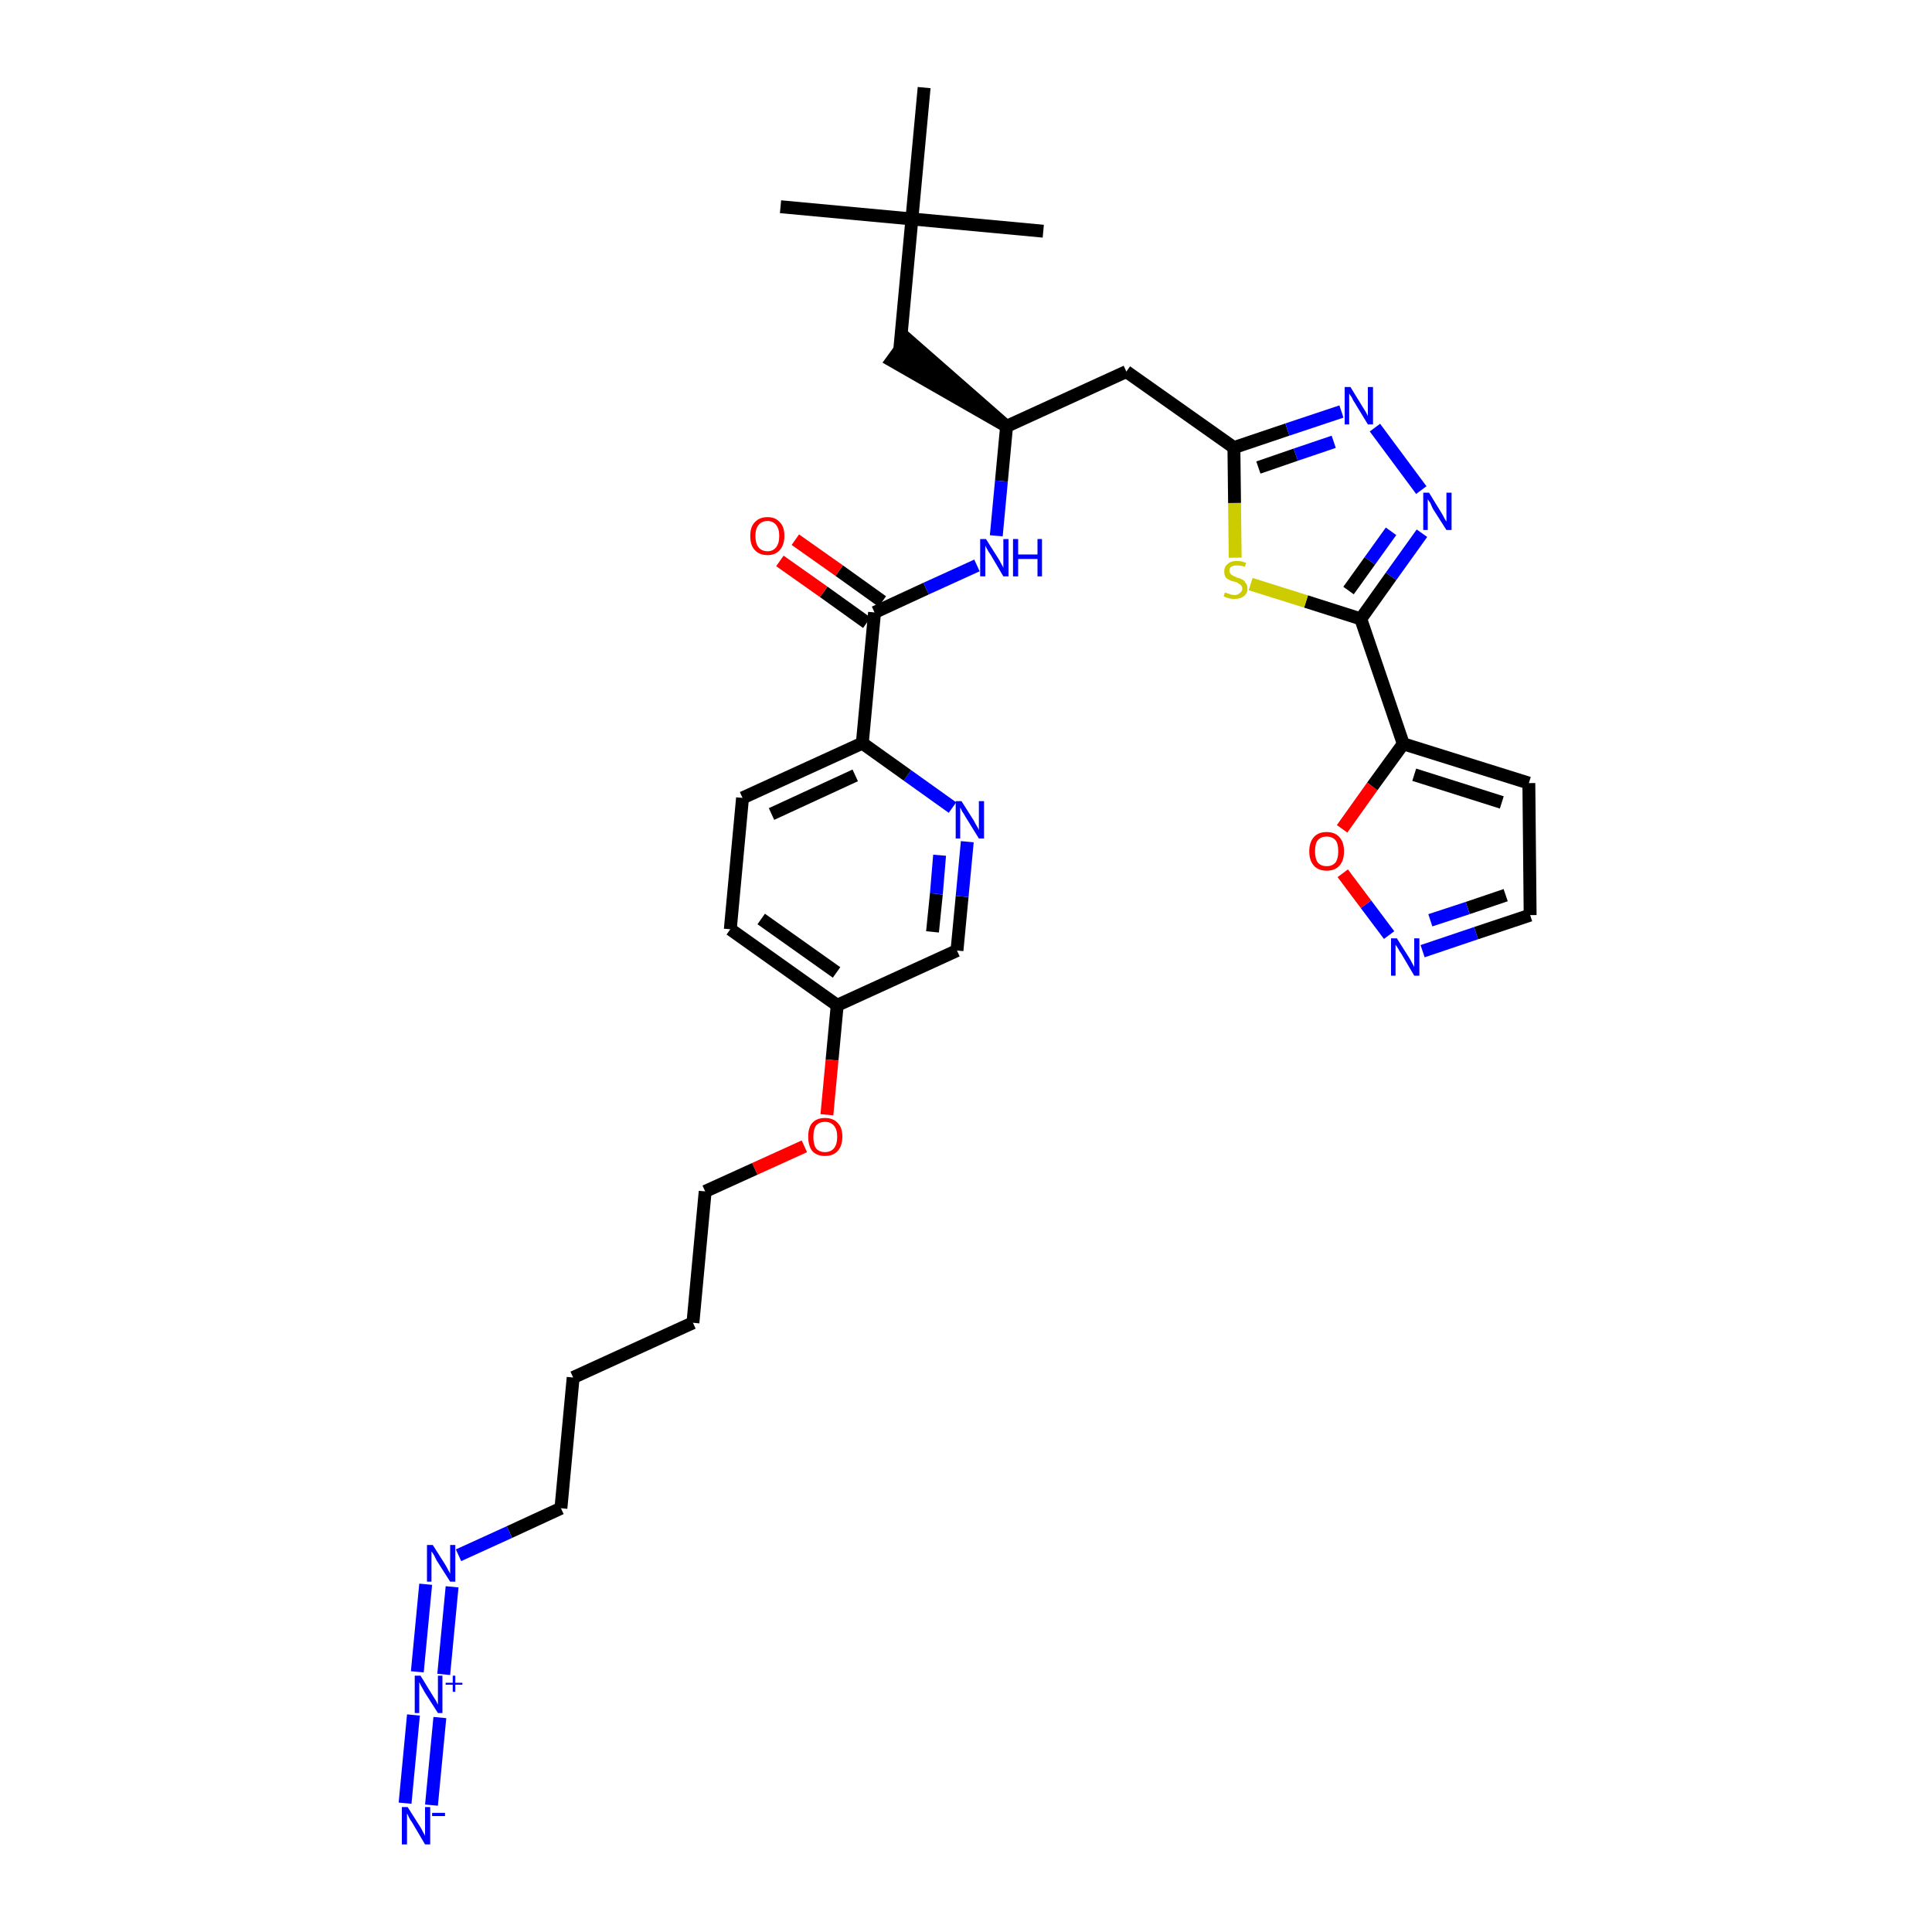 <?xml version='1.0' encoding='iso-8859-1'?>
<svg version='1.1' baseProfile='full'
              xmlns='http://www.w3.org/2000/svg'
                      xmlns:rdkit='http://www.rdkit.org/xml'
                      xmlns:xlink='http://www.w3.org/1999/xlink'
                  xml:space='preserve'
width='300px' height='300px' viewBox='0 0 300 300'>
<!-- END OF HEADER -->
<path class='bond-0 atom-0 atom-1' d='M 121.2,32.1 L 141.6,34.0' style='fill:none;fill-rule:evenodd;stroke:#000000;stroke-width:2.0px;stroke-linecap:butt;stroke-linejoin:miter;stroke-opacity:1' />
<path class='bond-1 atom-1 atom-2' d='M 141.6,34.0 L 162.0,35.9' style='fill:none;fill-rule:evenodd;stroke:#000000;stroke-width:2.0px;stroke-linecap:butt;stroke-linejoin:miter;stroke-opacity:1' />
<path class='bond-2 atom-1 atom-3' d='M 141.6,34.0 L 143.5,13.6' style='fill:none;fill-rule:evenodd;stroke:#000000;stroke-width:2.0px;stroke-linecap:butt;stroke-linejoin:miter;stroke-opacity:1' />
<path class='bond-3 atom-1 atom-4' d='M 141.6,34.0 L 139.7,54.4' style='fill:none;fill-rule:evenodd;stroke:#000000;stroke-width:2.0px;stroke-linecap:butt;stroke-linejoin:miter;stroke-opacity:1' />
<path class='bond-4 atom-5 atom-4' d='M 156.3,66.2 L 140.9,52.7 L 138.5,56.0 Z' style='fill:#000000;fill-rule:evenodd;fill-opacity:1;stroke:#000000;stroke-width:2.0px;stroke-linecap:butt;stroke-linejoin:miter;stroke-opacity:1;' />
<path class='bond-5 atom-5 atom-6' d='M 156.3,66.2 L 174.9,57.7' style='fill:none;fill-rule:evenodd;stroke:#000000;stroke-width:2.0px;stroke-linecap:butt;stroke-linejoin:miter;stroke-opacity:1' />
<path class='bond-16 atom-5 atom-17' d='M 156.3,66.2 L 155.5,74.7' style='fill:none;fill-rule:evenodd;stroke:#000000;stroke-width:2.0px;stroke-linecap:butt;stroke-linejoin:miter;stroke-opacity:1' />
<path class='bond-16 atom-5 atom-17' d='M 155.5,74.7 L 154.7,83.2' style='fill:none;fill-rule:evenodd;stroke:#0000FF;stroke-width:2.0px;stroke-linecap:butt;stroke-linejoin:miter;stroke-opacity:1' />
<path class='bond-6 atom-6 atom-7' d='M 174.9,57.7 L 191.6,69.5' style='fill:none;fill-rule:evenodd;stroke:#000000;stroke-width:2.0px;stroke-linecap:butt;stroke-linejoin:miter;stroke-opacity:1' />
<path class='bond-7 atom-7 atom-8' d='M 191.6,69.5 L 199.9,66.7' style='fill:none;fill-rule:evenodd;stroke:#000000;stroke-width:2.0px;stroke-linecap:butt;stroke-linejoin:miter;stroke-opacity:1' />
<path class='bond-7 atom-7 atom-8' d='M 199.9,66.7 L 208.3,63.9' style='fill:none;fill-rule:evenodd;stroke:#0000FF;stroke-width:2.0px;stroke-linecap:butt;stroke-linejoin:miter;stroke-opacity:1' />
<path class='bond-7 atom-7 atom-8' d='M 195.4,72.6 L 201.2,70.6' style='fill:none;fill-rule:evenodd;stroke:#000000;stroke-width:2.0px;stroke-linecap:butt;stroke-linejoin:miter;stroke-opacity:1' />
<path class='bond-7 atom-7 atom-8' d='M 201.2,70.6 L 207.1,68.6' style='fill:none;fill-rule:evenodd;stroke:#0000FF;stroke-width:2.0px;stroke-linecap:butt;stroke-linejoin:miter;stroke-opacity:1' />
<path class='bond-33 atom-16 atom-7' d='M 191.8,86.6 L 191.7,78.1' style='fill:none;fill-rule:evenodd;stroke:#CCCC00;stroke-width:2.0px;stroke-linecap:butt;stroke-linejoin:miter;stroke-opacity:1' />
<path class='bond-33 atom-16 atom-7' d='M 191.7,78.1 L 191.6,69.5' style='fill:none;fill-rule:evenodd;stroke:#000000;stroke-width:2.0px;stroke-linecap:butt;stroke-linejoin:miter;stroke-opacity:1' />
<path class='bond-8 atom-8 atom-9' d='M 213.5,66.4 L 220.7,76.1' style='fill:none;fill-rule:evenodd;stroke:#0000FF;stroke-width:2.0px;stroke-linecap:butt;stroke-linejoin:miter;stroke-opacity:1' />
<path class='bond-9 atom-9 atom-10' d='M 220.8,82.8 L 216.0,89.5' style='fill:none;fill-rule:evenodd;stroke:#0000FF;stroke-width:2.0px;stroke-linecap:butt;stroke-linejoin:miter;stroke-opacity:1' />
<path class='bond-9 atom-9 atom-10' d='M 216.0,89.5 L 211.3,96.1' style='fill:none;fill-rule:evenodd;stroke:#000000;stroke-width:2.0px;stroke-linecap:butt;stroke-linejoin:miter;stroke-opacity:1' />
<path class='bond-9 atom-9 atom-10' d='M 216.0,82.5 L 212.7,87.1' style='fill:none;fill-rule:evenodd;stroke:#0000FF;stroke-width:2.0px;stroke-linecap:butt;stroke-linejoin:miter;stroke-opacity:1' />
<path class='bond-9 atom-9 atom-10' d='M 212.7,87.1 L 209.4,91.7' style='fill:none;fill-rule:evenodd;stroke:#000000;stroke-width:2.0px;stroke-linecap:butt;stroke-linejoin:miter;stroke-opacity:1' />
<path class='bond-10 atom-10 atom-11' d='M 211.3,96.1 L 217.9,115.5' style='fill:none;fill-rule:evenodd;stroke:#000000;stroke-width:2.0px;stroke-linecap:butt;stroke-linejoin:miter;stroke-opacity:1' />
<path class='bond-15 atom-10 atom-16' d='M 211.3,96.1 L 202.8,93.4' style='fill:none;fill-rule:evenodd;stroke:#000000;stroke-width:2.0px;stroke-linecap:butt;stroke-linejoin:miter;stroke-opacity:1' />
<path class='bond-15 atom-10 atom-16' d='M 202.8,93.4 L 194.2,90.7' style='fill:none;fill-rule:evenodd;stroke:#CCCC00;stroke-width:2.0px;stroke-linecap:butt;stroke-linejoin:miter;stroke-opacity:1' />
<path class='bond-11 atom-11 atom-12' d='M 217.9,115.5 L 237.4,121.6' style='fill:none;fill-rule:evenodd;stroke:#000000;stroke-width:2.0px;stroke-linecap:butt;stroke-linejoin:miter;stroke-opacity:1' />
<path class='bond-11 atom-11 atom-12' d='M 219.6,120.3 L 233.2,124.6' style='fill:none;fill-rule:evenodd;stroke:#000000;stroke-width:2.0px;stroke-linecap:butt;stroke-linejoin:miter;stroke-opacity:1' />
<path class='bond-35 atom-15 atom-11' d='M 208.4,128.7 L 213.1,122.1' style='fill:none;fill-rule:evenodd;stroke:#FF0000;stroke-width:2.0px;stroke-linecap:butt;stroke-linejoin:miter;stroke-opacity:1' />
<path class='bond-35 atom-15 atom-11' d='M 213.1,122.1 L 217.9,115.5' style='fill:none;fill-rule:evenodd;stroke:#000000;stroke-width:2.0px;stroke-linecap:butt;stroke-linejoin:miter;stroke-opacity:1' />
<path class='bond-12 atom-12 atom-13' d='M 237.4,121.6 L 237.6,142.1' style='fill:none;fill-rule:evenodd;stroke:#000000;stroke-width:2.0px;stroke-linecap:butt;stroke-linejoin:miter;stroke-opacity:1' />
<path class='bond-13 atom-13 atom-14' d='M 237.6,142.1 L 229.2,144.9' style='fill:none;fill-rule:evenodd;stroke:#000000;stroke-width:2.0px;stroke-linecap:butt;stroke-linejoin:miter;stroke-opacity:1' />
<path class='bond-13 atom-13 atom-14' d='M 229.2,144.9 L 220.9,147.7' style='fill:none;fill-rule:evenodd;stroke:#0000FF;stroke-width:2.0px;stroke-linecap:butt;stroke-linejoin:miter;stroke-opacity:1' />
<path class='bond-13 atom-13 atom-14' d='M 233.8,139.0 L 227.9,141.0' style='fill:none;fill-rule:evenodd;stroke:#000000;stroke-width:2.0px;stroke-linecap:butt;stroke-linejoin:miter;stroke-opacity:1' />
<path class='bond-13 atom-13 atom-14' d='M 227.9,141.0 L 222.1,142.9' style='fill:none;fill-rule:evenodd;stroke:#0000FF;stroke-width:2.0px;stroke-linecap:butt;stroke-linejoin:miter;stroke-opacity:1' />
<path class='bond-14 atom-14 atom-15' d='M 215.7,145.2 L 212.1,140.4' style='fill:none;fill-rule:evenodd;stroke:#0000FF;stroke-width:2.0px;stroke-linecap:butt;stroke-linejoin:miter;stroke-opacity:1' />
<path class='bond-14 atom-14 atom-15' d='M 212.1,140.4 L 208.5,135.6' style='fill:none;fill-rule:evenodd;stroke:#FF0000;stroke-width:2.0px;stroke-linecap:butt;stroke-linejoin:miter;stroke-opacity:1' />
<path class='bond-17 atom-17 atom-18' d='M 151.7,87.8 L 143.8,91.4' style='fill:none;fill-rule:evenodd;stroke:#0000FF;stroke-width:2.0px;stroke-linecap:butt;stroke-linejoin:miter;stroke-opacity:1' />
<path class='bond-17 atom-17 atom-18' d='M 143.8,91.4 L 135.8,95.1' style='fill:none;fill-rule:evenodd;stroke:#000000;stroke-width:2.0px;stroke-linecap:butt;stroke-linejoin:miter;stroke-opacity:1' />
<path class='bond-18 atom-18 atom-19' d='M 137.0,93.4 L 130.3,88.6' style='fill:none;fill-rule:evenodd;stroke:#000000;stroke-width:2.0px;stroke-linecap:butt;stroke-linejoin:miter;stroke-opacity:1' />
<path class='bond-18 atom-18 atom-19' d='M 130.3,88.6 L 123.5,83.8' style='fill:none;fill-rule:evenodd;stroke:#FF0000;stroke-width:2.0px;stroke-linecap:butt;stroke-linejoin:miter;stroke-opacity:1' />
<path class='bond-18 atom-18 atom-19' d='M 134.6,96.7 L 127.9,91.9' style='fill:none;fill-rule:evenodd;stroke:#000000;stroke-width:2.0px;stroke-linecap:butt;stroke-linejoin:miter;stroke-opacity:1' />
<path class='bond-18 atom-18 atom-19' d='M 127.9,91.9 L 121.1,87.1' style='fill:none;fill-rule:evenodd;stroke:#FF0000;stroke-width:2.0px;stroke-linecap:butt;stroke-linejoin:miter;stroke-opacity:1' />
<path class='bond-19 atom-18 atom-20' d='M 135.8,95.1 L 133.9,115.4' style='fill:none;fill-rule:evenodd;stroke:#000000;stroke-width:2.0px;stroke-linecap:butt;stroke-linejoin:miter;stroke-opacity:1' />
<path class='bond-20 atom-20 atom-21' d='M 133.9,115.4 L 115.3,123.9' style='fill:none;fill-rule:evenodd;stroke:#000000;stroke-width:2.0px;stroke-linecap:butt;stroke-linejoin:miter;stroke-opacity:1' />
<path class='bond-20 atom-20 atom-21' d='M 132.8,120.4 L 119.8,126.4' style='fill:none;fill-rule:evenodd;stroke:#000000;stroke-width:2.0px;stroke-linecap:butt;stroke-linejoin:miter;stroke-opacity:1' />
<path class='bond-34 atom-33 atom-20' d='M 147.9,125.4 L 140.9,120.4' style='fill:none;fill-rule:evenodd;stroke:#0000FF;stroke-width:2.0px;stroke-linecap:butt;stroke-linejoin:miter;stroke-opacity:1' />
<path class='bond-34 atom-33 atom-20' d='M 140.9,120.4 L 133.9,115.4' style='fill:none;fill-rule:evenodd;stroke:#000000;stroke-width:2.0px;stroke-linecap:butt;stroke-linejoin:miter;stroke-opacity:1' />
<path class='bond-21 atom-21 atom-22' d='M 115.3,123.9 L 113.4,144.3' style='fill:none;fill-rule:evenodd;stroke:#000000;stroke-width:2.0px;stroke-linecap:butt;stroke-linejoin:miter;stroke-opacity:1' />
<path class='bond-22 atom-22 atom-23' d='M 113.4,144.3 L 130.0,156.1' style='fill:none;fill-rule:evenodd;stroke:#000000;stroke-width:2.0px;stroke-linecap:butt;stroke-linejoin:miter;stroke-opacity:1' />
<path class='bond-22 atom-22 atom-23' d='M 118.2,142.7 L 129.9,151.0' style='fill:none;fill-rule:evenodd;stroke:#000000;stroke-width:2.0px;stroke-linecap:butt;stroke-linejoin:miter;stroke-opacity:1' />
<path class='bond-23 atom-23 atom-24' d='M 130.0,156.1 L 129.2,164.6' style='fill:none;fill-rule:evenodd;stroke:#000000;stroke-width:2.0px;stroke-linecap:butt;stroke-linejoin:miter;stroke-opacity:1' />
<path class='bond-23 atom-23 atom-24' d='M 129.2,164.6 L 128.4,173.1' style='fill:none;fill-rule:evenodd;stroke:#FF0000;stroke-width:2.0px;stroke-linecap:butt;stroke-linejoin:miter;stroke-opacity:1' />
<path class='bond-31 atom-23 atom-32' d='M 130.0,156.1 L 148.6,147.6' style='fill:none;fill-rule:evenodd;stroke:#000000;stroke-width:2.0px;stroke-linecap:butt;stroke-linejoin:miter;stroke-opacity:1' />
<path class='bond-24 atom-24 atom-25' d='M 124.9,178.0 L 117.2,181.5' style='fill:none;fill-rule:evenodd;stroke:#FF0000;stroke-width:2.0px;stroke-linecap:butt;stroke-linejoin:miter;stroke-opacity:1' />
<path class='bond-24 atom-24 atom-25' d='M 117.2,181.5 L 109.5,185.0' style='fill:none;fill-rule:evenodd;stroke:#000000;stroke-width:2.0px;stroke-linecap:butt;stroke-linejoin:miter;stroke-opacity:1' />
<path class='bond-25 atom-25 atom-26' d='M 109.5,185.0 L 107.6,205.4' style='fill:none;fill-rule:evenodd;stroke:#000000;stroke-width:2.0px;stroke-linecap:butt;stroke-linejoin:miter;stroke-opacity:1' />
<path class='bond-26 atom-26 atom-27' d='M 107.6,205.4 L 89.0,213.9' style='fill:none;fill-rule:evenodd;stroke:#000000;stroke-width:2.0px;stroke-linecap:butt;stroke-linejoin:miter;stroke-opacity:1' />
<path class='bond-27 atom-27 atom-28' d='M 89.0,213.9 L 87.1,234.2' style='fill:none;fill-rule:evenodd;stroke:#000000;stroke-width:2.0px;stroke-linecap:butt;stroke-linejoin:miter;stroke-opacity:1' />
<path class='bond-28 atom-28 atom-29' d='M 87.1,234.2 L 79.1,237.9' style='fill:none;fill-rule:evenodd;stroke:#000000;stroke-width:2.0px;stroke-linecap:butt;stroke-linejoin:miter;stroke-opacity:1' />
<path class='bond-28 atom-28 atom-29' d='M 79.1,237.9 L 71.2,241.5' style='fill:none;fill-rule:evenodd;stroke:#0000FF;stroke-width:2.0px;stroke-linecap:butt;stroke-linejoin:miter;stroke-opacity:1' />
<path class='bond-29 atom-29 atom-30' d='M 66.1,246.0 L 64.8,259.6' style='fill:none;fill-rule:evenodd;stroke:#0000FF;stroke-width:2.0px;stroke-linecap:butt;stroke-linejoin:miter;stroke-opacity:1' />
<path class='bond-29 atom-29 atom-30' d='M 70.2,246.4 L 68.9,260.0' style='fill:none;fill-rule:evenodd;stroke:#0000FF;stroke-width:2.0px;stroke-linecap:butt;stroke-linejoin:miter;stroke-opacity:1' />
<path class='bond-30 atom-30 atom-31' d='M 64.2,266.3 L 62.9,280.0' style='fill:none;fill-rule:evenodd;stroke:#0000FF;stroke-width:2.0px;stroke-linecap:butt;stroke-linejoin:miter;stroke-opacity:1' />
<path class='bond-30 atom-30 atom-31' d='M 68.3,266.7 L 67.0,280.3' style='fill:none;fill-rule:evenodd;stroke:#0000FF;stroke-width:2.0px;stroke-linecap:butt;stroke-linejoin:miter;stroke-opacity:1' />
<path class='bond-32 atom-32 atom-33' d='M 148.6,147.6 L 149.4,139.2' style='fill:none;fill-rule:evenodd;stroke:#000000;stroke-width:2.0px;stroke-linecap:butt;stroke-linejoin:miter;stroke-opacity:1' />
<path class='bond-32 atom-32 atom-33' d='M 149.4,139.2 L 150.2,130.7' style='fill:none;fill-rule:evenodd;stroke:#0000FF;stroke-width:2.0px;stroke-linecap:butt;stroke-linejoin:miter;stroke-opacity:1' />
<path class='bond-32 atom-32 atom-33' d='M 144.8,144.7 L 145.4,138.8' style='fill:none;fill-rule:evenodd;stroke:#000000;stroke-width:2.0px;stroke-linecap:butt;stroke-linejoin:miter;stroke-opacity:1' />
<path class='bond-32 atom-32 atom-33' d='M 145.4,138.8 L 145.9,132.8' style='fill:none;fill-rule:evenodd;stroke:#0000FF;stroke-width:2.0px;stroke-linecap:butt;stroke-linejoin:miter;stroke-opacity:1' />
<path  class='atom-8' d='M 209.7 60.1
L 211.6 63.2
Q 211.8 63.5, 212.1 64.0
Q 212.4 64.6, 212.4 64.6
L 212.4 60.1
L 213.2 60.1
L 213.2 65.9
L 212.4 65.9
L 210.4 62.6
Q 210.1 62.2, 209.9 61.7
Q 209.6 61.3, 209.5 61.1
L 209.5 65.9
L 208.8 65.9
L 208.8 60.1
L 209.7 60.1
' fill='#0000FF'/>
<path  class='atom-9' d='M 221.9 76.5
L 223.8 79.6
Q 224.0 79.9, 224.3 80.5
Q 224.6 81.0, 224.6 81.0
L 224.6 76.5
L 225.4 76.5
L 225.4 82.3
L 224.6 82.3
L 222.5 79.0
Q 222.3 78.6, 222.1 78.1
Q 221.8 77.7, 221.7 77.5
L 221.7 82.3
L 221.0 82.3
L 221.0 76.5
L 221.9 76.5
' fill='#0000FF'/>
<path  class='atom-14' d='M 216.9 145.7
L 218.8 148.7
Q 219.0 149.0, 219.3 149.6
Q 219.6 150.1, 219.6 150.2
L 219.6 145.7
L 220.4 145.7
L 220.4 151.5
L 219.6 151.5
L 217.6 148.1
Q 217.3 147.7, 217.1 147.3
Q 216.8 146.8, 216.7 146.7
L 216.7 151.5
L 216.0 151.5
L 216.0 145.7
L 216.9 145.7
' fill='#0000FF'/>
<path  class='atom-15' d='M 203.3 132.2
Q 203.3 130.8, 204.0 130.0
Q 204.7 129.2, 206.0 129.2
Q 207.3 129.2, 208.0 130.0
Q 208.7 130.8, 208.7 132.2
Q 208.7 133.6, 208.0 134.4
Q 207.3 135.2, 206.0 135.2
Q 204.7 135.2, 204.0 134.4
Q 203.3 133.6, 203.3 132.2
M 206.0 134.5
Q 206.9 134.5, 207.4 133.9
Q 207.8 133.3, 207.8 132.2
Q 207.8 131.0, 207.4 130.5
Q 206.9 129.9, 206.0 129.9
Q 205.1 129.9, 204.6 130.5
Q 204.2 131.0, 204.2 132.2
Q 204.2 133.3, 204.6 133.9
Q 205.1 134.5, 206.0 134.5
' fill='#FF0000'/>
<path  class='atom-16' d='M 190.2 92.0
Q 190.2 92.0, 190.5 92.1
Q 190.8 92.2, 191.1 92.3
Q 191.4 92.4, 191.7 92.4
Q 192.2 92.4, 192.5 92.1
Q 192.9 91.8, 192.9 91.4
Q 192.9 91.1, 192.7 90.9
Q 192.5 90.7, 192.3 90.6
Q 192.1 90.4, 191.6 90.3
Q 191.1 90.2, 190.8 90.0
Q 190.5 89.9, 190.3 89.6
Q 190.1 89.3, 190.1 88.7
Q 190.1 88.0, 190.6 87.6
Q 191.1 87.1, 192.1 87.1
Q 192.7 87.1, 193.5 87.4
L 193.3 88.0
Q 192.6 87.8, 192.1 87.8
Q 191.5 87.8, 191.2 88.0
Q 190.9 88.2, 190.9 88.6
Q 190.9 88.9, 191.1 89.1
Q 191.2 89.3, 191.5 89.4
Q 191.7 89.5, 192.1 89.7
Q 192.6 89.8, 192.9 90.0
Q 193.2 90.1, 193.4 90.5
Q 193.7 90.8, 193.7 91.4
Q 193.7 92.2, 193.1 92.6
Q 192.6 93.0, 191.7 93.0
Q 191.2 93.0, 190.8 92.9
Q 190.4 92.8, 190.0 92.6
L 190.2 92.0
' fill='#CCCC00'/>
<path  class='atom-17' d='M 153.1 83.7
L 155.0 86.7
Q 155.2 87.0, 155.5 87.6
Q 155.8 88.1, 155.8 88.2
L 155.8 83.7
L 156.6 83.7
L 156.6 89.5
L 155.8 89.5
L 153.8 86.1
Q 153.5 85.7, 153.3 85.3
Q 153.0 84.8, 153.0 84.7
L 153.0 89.5
L 152.2 89.5
L 152.2 83.7
L 153.1 83.7
' fill='#0000FF'/>
<path  class='atom-17' d='M 157.3 83.7
L 158.1 83.7
L 158.1 86.1
L 161.1 86.1
L 161.1 83.7
L 161.8 83.7
L 161.8 89.5
L 161.1 89.5
L 161.1 86.8
L 158.1 86.8
L 158.1 89.5
L 157.3 89.5
L 157.3 83.7
' fill='#0000FF'/>
<path  class='atom-19' d='M 116.5 83.2
Q 116.5 81.8, 117.2 81.1
Q 117.9 80.3, 119.2 80.3
Q 120.4 80.3, 121.1 81.1
Q 121.8 81.8, 121.8 83.2
Q 121.8 84.6, 121.1 85.4
Q 120.4 86.2, 119.2 86.2
Q 117.9 86.2, 117.2 85.4
Q 116.5 84.7, 116.5 83.2
M 119.2 85.6
Q 120.0 85.6, 120.5 85.0
Q 121.0 84.4, 121.0 83.2
Q 121.0 82.1, 120.5 81.5
Q 120.0 80.9, 119.2 80.9
Q 118.3 80.9, 117.8 81.5
Q 117.3 82.1, 117.3 83.2
Q 117.3 84.4, 117.8 85.0
Q 118.3 85.6, 119.2 85.6
' fill='#FF0000'/>
<path  class='atom-24' d='M 125.5 176.5
Q 125.5 175.1, 126.1 174.4
Q 126.8 173.6, 128.1 173.6
Q 129.4 173.6, 130.1 174.4
Q 130.8 175.1, 130.8 176.5
Q 130.8 177.9, 130.1 178.7
Q 129.4 179.5, 128.1 179.5
Q 126.8 179.5, 126.1 178.7
Q 125.5 177.9, 125.5 176.5
M 128.1 178.9
Q 129.0 178.9, 129.5 178.3
Q 130.0 177.7, 130.0 176.5
Q 130.0 175.4, 129.5 174.8
Q 129.0 174.2, 128.1 174.2
Q 127.2 174.2, 126.7 174.8
Q 126.3 175.4, 126.3 176.5
Q 126.3 177.7, 126.7 178.3
Q 127.2 178.9, 128.1 178.9
' fill='#FF0000'/>
<path  class='atom-29' d='M 67.2 239.9
L 69.1 242.9
Q 69.3 243.2, 69.6 243.8
Q 69.9 244.3, 69.9 244.4
L 69.9 239.9
L 70.7 239.9
L 70.7 245.6
L 69.9 245.6
L 67.8 242.3
Q 67.6 241.9, 67.4 241.5
Q 67.1 241.0, 67.0 240.9
L 67.0 245.6
L 66.3 245.6
L 66.3 239.9
L 67.2 239.9
' fill='#0000FF'/>
<path  class='atom-30' d='M 65.3 260.2
L 67.2 263.3
Q 67.4 263.6, 67.7 264.1
Q 68.0 264.7, 68.0 264.7
L 68.0 260.2
L 68.7 260.2
L 68.7 266.0
L 68.0 266.0
L 65.9 262.7
Q 65.7 262.3, 65.4 261.8
Q 65.2 261.4, 65.1 261.2
L 65.1 266.0
L 64.4 266.0
L 64.4 260.2
L 65.3 260.2
' fill='#0000FF'/>
<path  class='atom-30' d='M 69.2 261.3
L 70.3 261.3
L 70.3 260.2
L 70.7 260.2
L 70.7 261.3
L 71.8 261.3
L 71.8 261.6
L 70.7 261.6
L 70.7 262.7
L 70.3 262.7
L 70.3 261.6
L 69.2 261.6
L 69.2 261.3
' fill='#0000FF'/>
<path  class='atom-31' d='M 63.3 280.6
L 65.2 283.6
Q 65.4 283.9, 65.7 284.5
Q 66.0 285.0, 66.0 285.1
L 66.0 280.6
L 66.8 280.6
L 66.8 286.4
L 66.0 286.4
L 64.0 283.0
Q 63.7 282.6, 63.5 282.2
Q 63.3 281.7, 63.2 281.6
L 63.2 286.4
L 62.4 286.4
L 62.4 280.6
L 63.3 280.6
' fill='#0000FF'/>
<path  class='atom-31' d='M 67.1 281.5
L 69.1 281.5
L 69.1 282.0
L 67.1 282.0
L 67.1 281.5
' fill='#0000FF'/>
<path  class='atom-33' d='M 149.3 124.4
L 151.2 127.4
Q 151.4 127.8, 151.7 128.3
Q 152.0 128.8, 152.0 128.9
L 152.0 124.4
L 152.8 124.4
L 152.8 130.2
L 152.0 130.2
L 149.9 126.8
Q 149.7 126.4, 149.4 126.0
Q 149.2 125.5, 149.1 125.4
L 149.1 130.2
L 148.4 130.2
L 148.4 124.4
L 149.3 124.4
' fill='#0000FF'/>
</svg>
